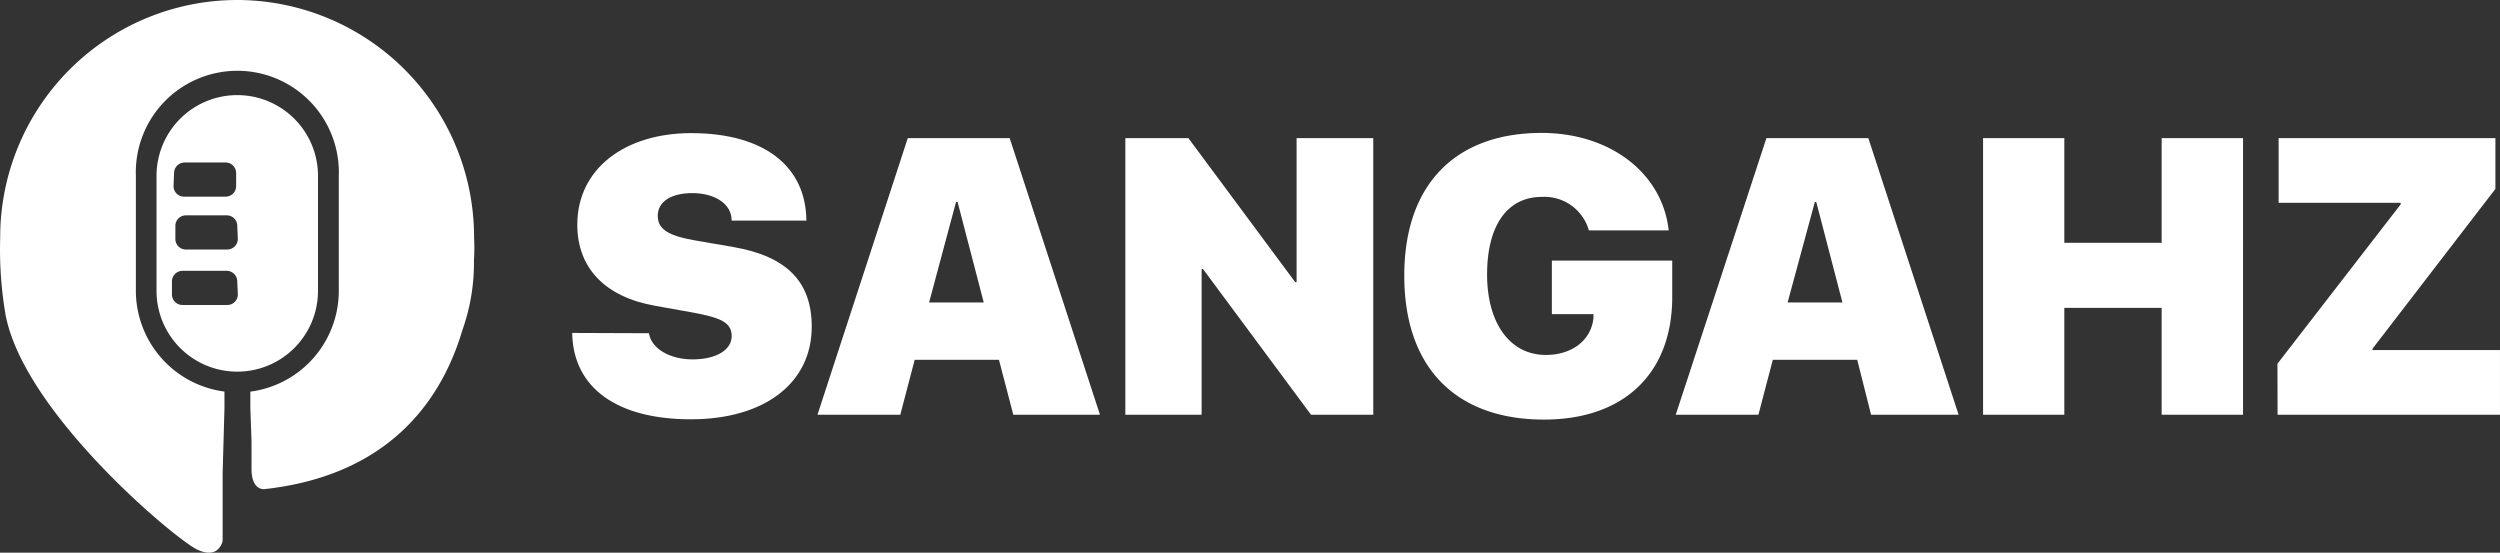<svg xmlns="http://www.w3.org/2000/svg" width="182.966" height="40.448" viewBox="0 0 182.966 40.448"><rect x="0" y="0" width="182.966" height="40.448" fill="#333333" stroke="none"/><defs><style>.a{fill:#fff;}</style></defs><g transform="translate(0.015)"><g transform="translate(-0.015)"><g transform="translate(41.876 9.728)"><path class="a" d="M49.341,24.82c.172,1.159,1.58,1.915,3.179,1.915,1.781,0,2.873-.718,2.873-1.7S54.645,23.69,52.52,23.3l-2.681-.479c-3.715-.642-5.745-2.777-5.745-5.946,0-4.1,3.5-6.7,8.33-6.7,5.391,0,8.407,2.461,8.436,6.4H55.392c0-1.264-1.293-2.011-2.873-2.011s-2.537.642-2.537,1.656.823,1.475,2.748,1.81l2.777.479c3.926.68,5.745,2.547,5.745,5.831,0,4.136-3.466,6.779-8.847,6.779s-8.618-2.279-8.685-6.32Z" transform="translate(-43.72 -10.16)"/><path class="a" d="M75.751,26.78H69.584L68.531,30.8H62.47L69.077,10.56h7.459L83.143,30.8H76.8Zm-5.113-4.194h4l-1.915-7.354H72.61Z" transform="translate(-44.517 -10.177)"/><path class="a" d="M86,30.8V10.56h4.615l7.813,10.533h.105V10.56h5.611V30.8H99.587l-7.9-10.657h-.105V30.8Z" transform="translate(-45.516 -10.177)"/><path class="a" d="M117.546,31.139c-6.425,0-10.226-3.773-10.226-10.533s3.83-10.446,10.044-10.446c5.075,0,8.857,2.987,9.307,7.133h-5.841a3.38,3.38,0,0,0-3.437-2.451c-2.528,0-4.012,2.078-4.012,5.678s1.695,5.889,4.3,5.889c1.915,0,3.313-1.072,3.485-2.7v-.287h-3.045V19.505h8.809v2.671C126.93,27.711,123.445,31.139,117.546,31.139Z" transform="translate(-46.422 -10.16)"/><path class="a" d="M141.351,26.78h-6.176L134.121,30.8H128.07l6.636-20.242h7.459L148.771,30.8h-6.406Zm-5.094-4.194h4.012l-1.915-7.354h-.105Z" transform="translate(-47.304 -10.177)"/><path class="a" d="M164.63,30.8V22.979h-7.124V30.8H151.56V10.56h5.946v7.66h7.124V10.56h5.956V30.8Z" transform="translate(-48.302 -10.177)"/><path class="a" d="M174.06,27.068l9.02-11.663V15.29h-8.934V10.56h15.866v3.715l-8.991,11.691v.105h9.326V30.8H174.07Z" transform="translate(-49.258 -10.177)"/></g><path class="a" d="M34.681,17.379A17.36,17.36,0,0,0,17.34,0h0A17.36,17.36,0,0,0,0,17.379H0a28.256,28.256,0,0,0,.335,5.314C1.388,29.932,12.84,39.488,14.41,40.216c1.2.575,1.637-.057,1.791-.393a.776.776,0,0,0,.077-.278c0-.5,0-2.758,0-4.883h0l.134-4.788V28.658A7.449,7.449,0,0,1,9.929,21.3V12.869a7.43,7.43,0,1,1,14.851,0V21.3a7.44,7.44,0,0,1-6.473,7.363v1.216l.086,2.413v2.02c0,1.637.958,1.484.958,1.484,9.374-1.034,13.041-6.808,14.468-11.615a14.66,14.66,0,0,0,.852-5.132,13.817,13.817,0,0,0,.01-1.666Z" transform="translate(0.015)"/><path class="a" d="M23.766,21.594V13.178a5.908,5.908,0,1,0-11.816,0V21.6a5.908,5.908,0,0,0,11.816,0ZM13.233,12.977a.776.776,0,0,1,.776-.776H17a.776.776,0,0,1,.776.776h0v.958A.766.766,0,0,1,17,14.7H13.97a.766.766,0,0,1-.776-.766ZM17.9,21.863a.766.766,0,0,1-.776.766H13.855a.766.766,0,0,1-.776-.766h0v-.958a.776.776,0,0,1,.776-.776h3.227a.776.776,0,0,1,.776.776h0Zm0-4.069a.776.776,0,0,1-.776.776H14.095a.766.766,0,0,1-.766-.776h0v-.958a.766.766,0,0,1,.766-.766h2.987a.766.766,0,0,1,.776.766Z" transform="translate(-0.494 -0.309)"/></g></g></svg>